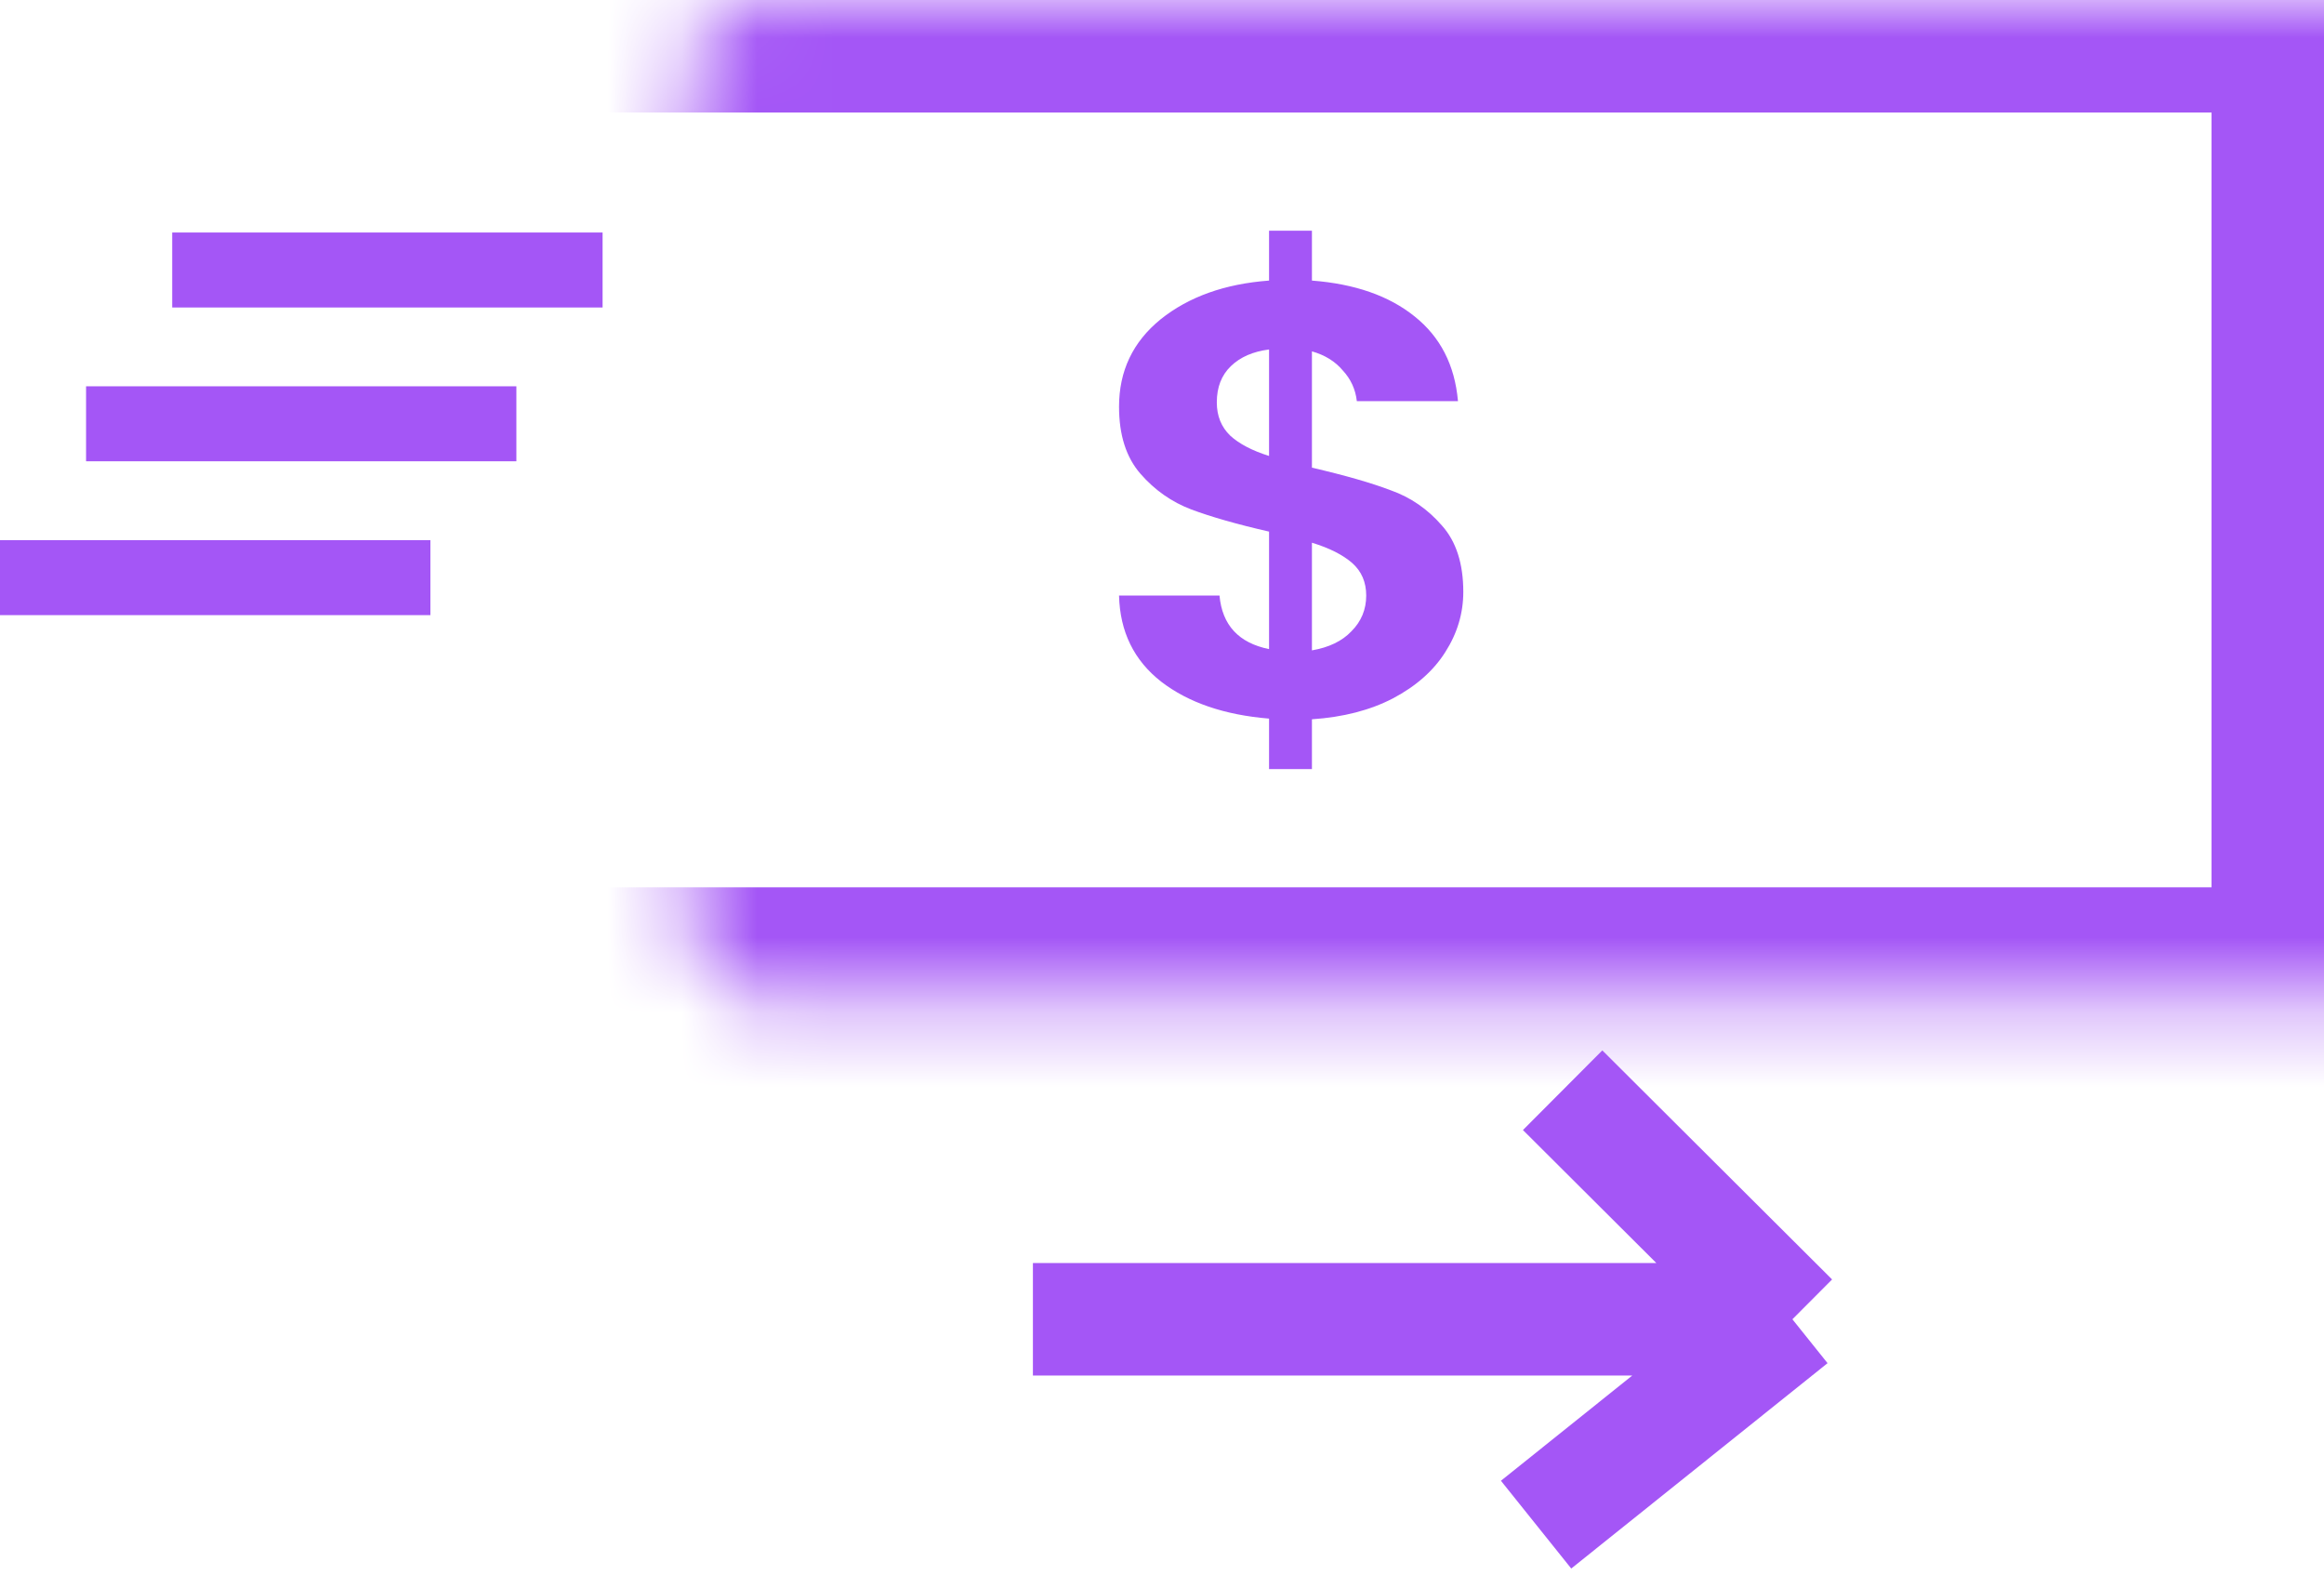 <svg width="31" height="21" viewBox="0 0 31 21" fill="none" xmlns="http://www.w3.org/2000/svg">
<mask id="path-1-inside-1_1_796" fill="white">
<rect x="4.593" width="26.407" height="13.334" rx="1"/>
</mask>
<rect x="4.593" width="26.407" height="13.334" rx="1" stroke="#A456F6" stroke-width="3" mask="url(#path-1-inside-1_1_796)"/>
<path d="M23.909 17.595L20.49 20.334M23.909 17.595L20.844 14.54M23.909 17.595L13.778 17.595" stroke="#A456F6" stroke-width="1.5"/>
<path d="M19.519 7.894C19.519 8.179 19.439 8.447 19.278 8.698C19.123 8.944 18.891 9.15 18.581 9.314C18.277 9.472 17.917 9.565 17.5 9.593L17.5 10.257L16.928 10.257L16.928 9.584C16.332 9.535 15.853 9.371 15.49 9.092C15.126 8.808 14.939 8.425 14.927 7.943L16.267 7.943C16.303 8.337 16.523 8.575 16.928 8.657L16.928 7.09C16.499 6.992 16.154 6.893 15.892 6.795C15.63 6.696 15.403 6.537 15.213 6.319C15.022 6.1 14.927 5.802 14.927 5.424C14.927 4.948 15.111 4.56 15.481 4.259C15.856 3.958 16.338 3.786 16.928 3.742L16.928 3.077L17.5 3.077L17.5 3.742C18.072 3.786 18.527 3.945 18.867 4.218C19.212 4.492 19.406 4.869 19.448 5.35L18.099 5.35C18.081 5.192 18.018 5.055 17.911 4.94C17.81 4.82 17.673 4.735 17.5 4.686L17.5 6.237C17.947 6.341 18.298 6.442 18.554 6.54C18.816 6.633 19.043 6.789 19.233 7.008C19.424 7.221 19.519 7.517 19.519 7.894ZM16.231 5.367C16.231 5.547 16.291 5.695 16.41 5.81C16.529 5.919 16.702 6.01 16.928 6.081L16.928 4.661C16.714 4.688 16.544 4.762 16.419 4.883C16.294 5.003 16.231 5.164 16.231 5.367ZM17.5 8.674C17.726 8.635 17.902 8.551 18.027 8.419C18.158 8.288 18.224 8.129 18.224 7.943C18.224 7.763 18.161 7.618 18.036 7.508C17.911 7.399 17.732 7.309 17.5 7.238L17.5 8.674Z" fill="#A456F6"/>
<line x1="2.297" y1="3.601" x2="8.038" y2="3.601" stroke="#A456F6"/>
<line x1="1.148" y1="5.652" x2="6.888" y2="5.652" stroke="#A456F6"/>
<line y1="7.704" x2="5.741" y2="7.704" stroke="#A456F6"/>
</svg>
